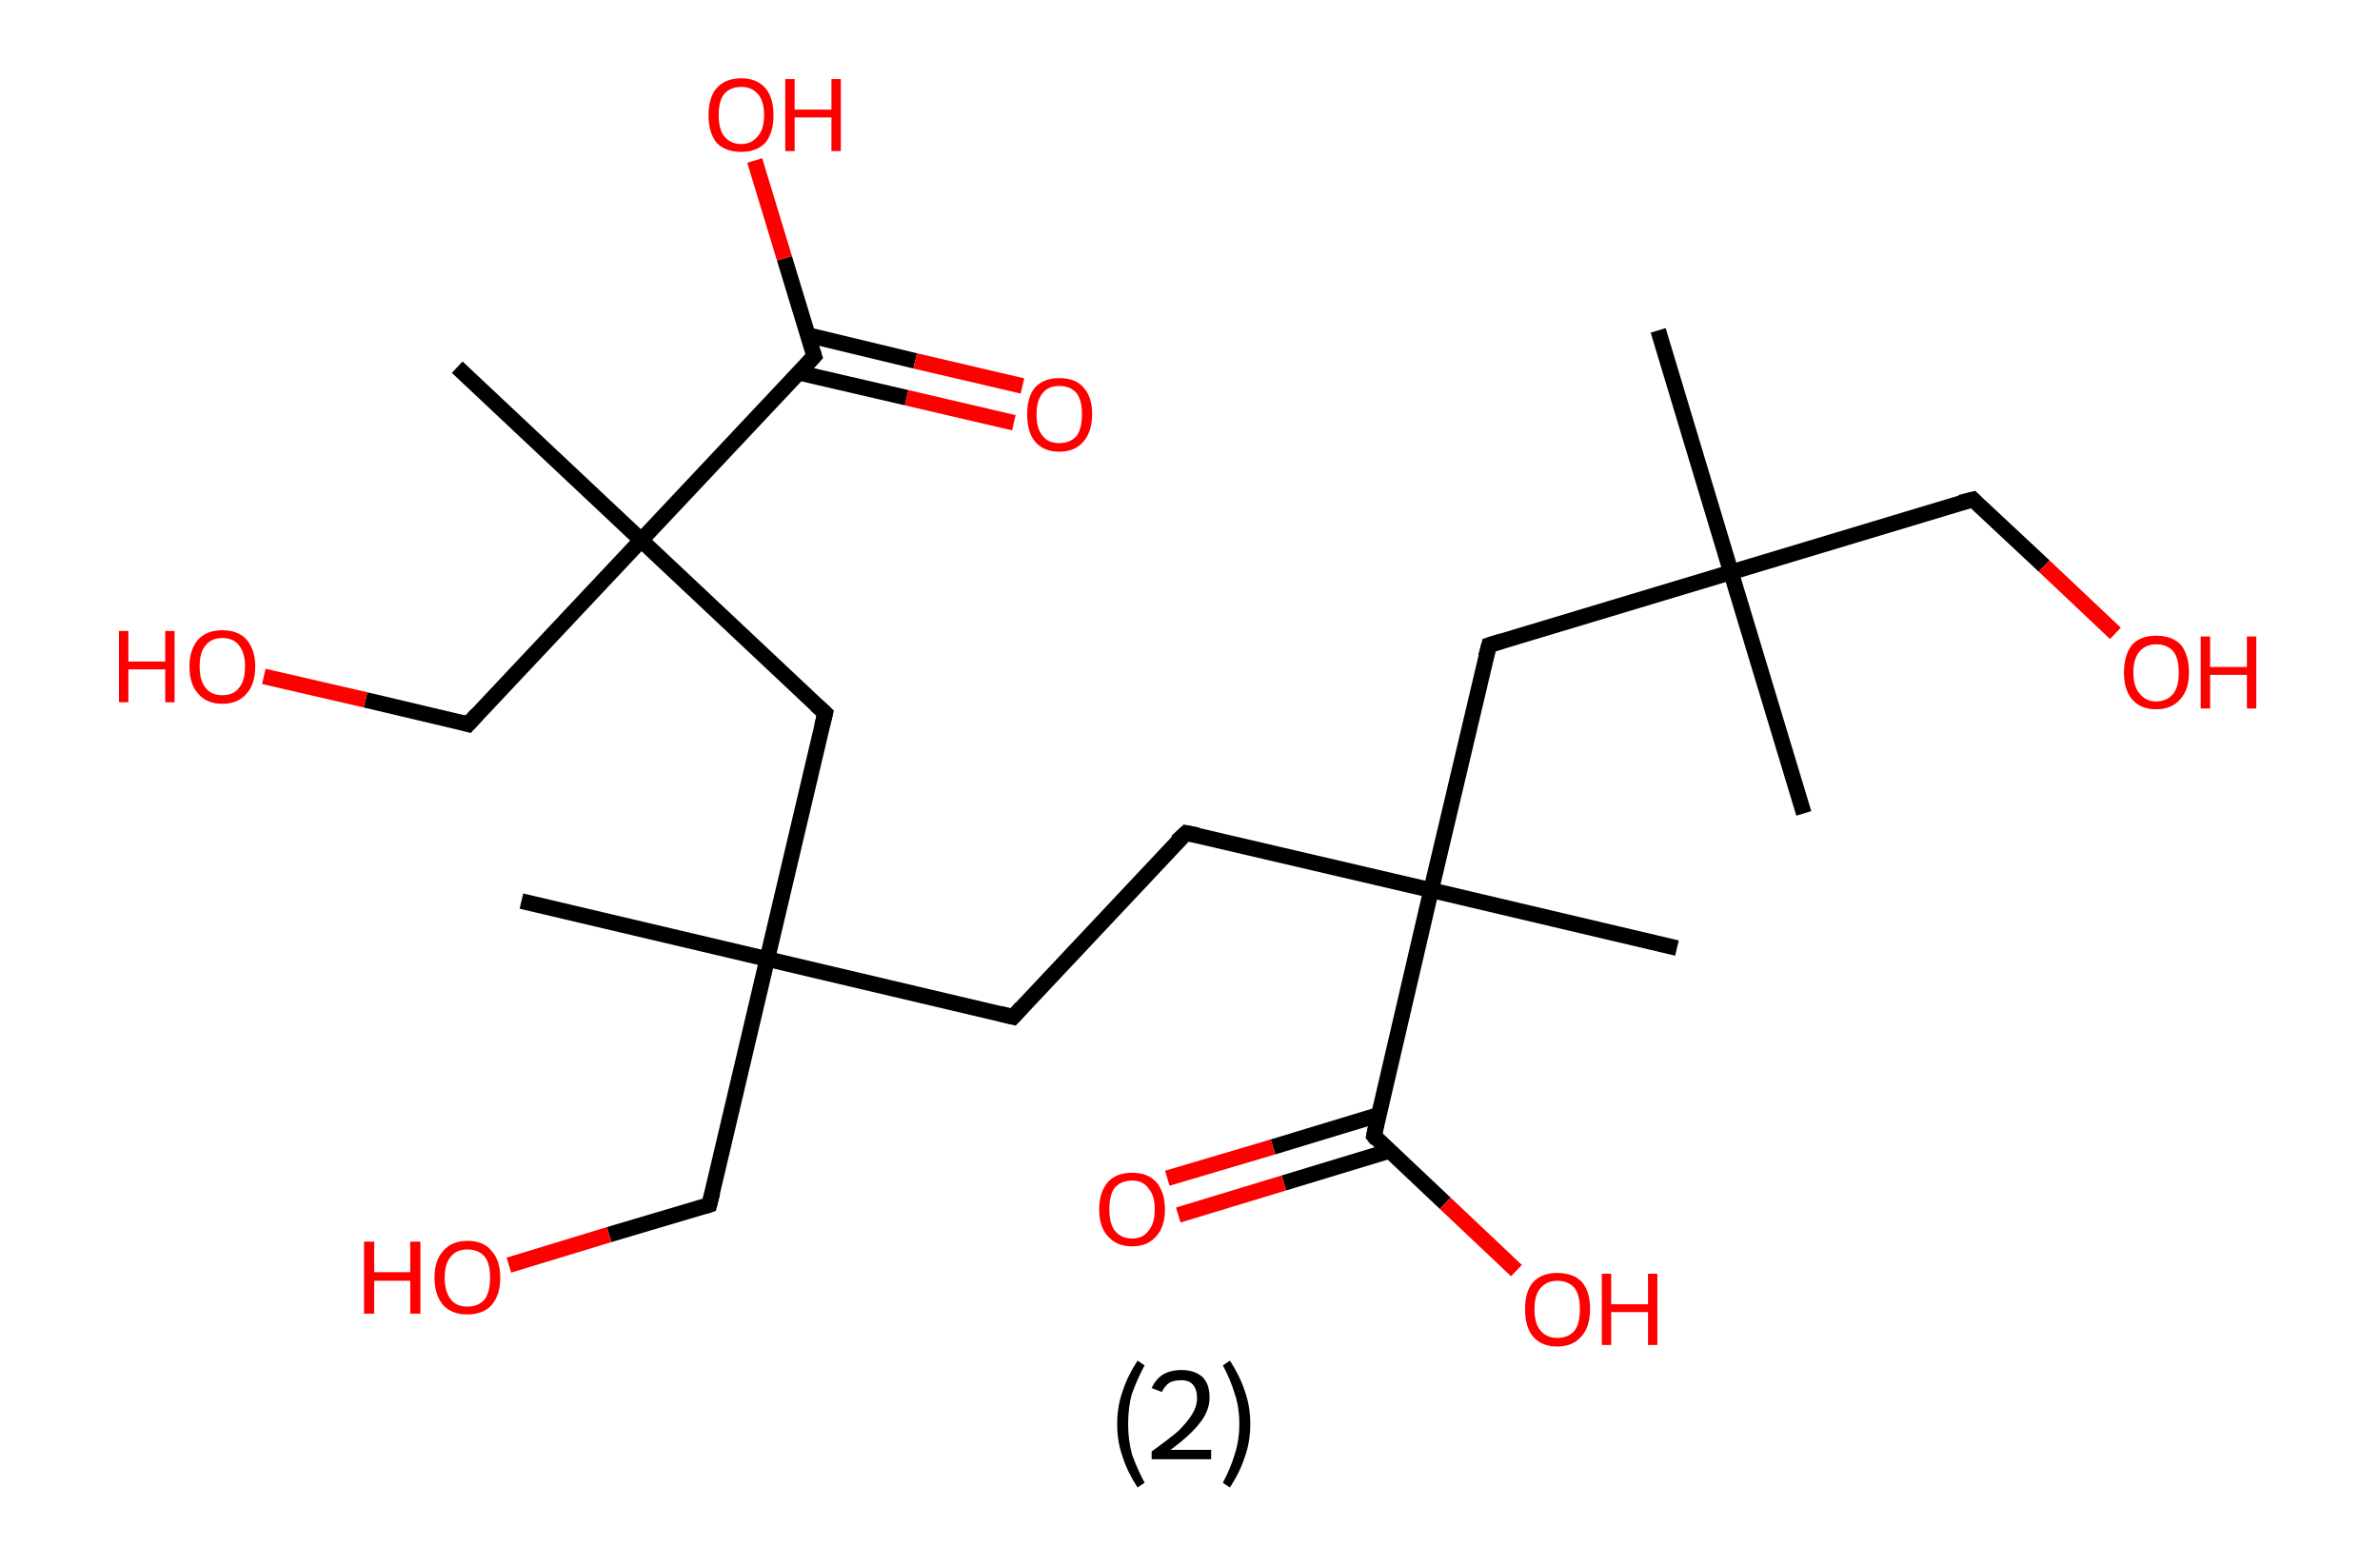 <?xml version='1.0' encoding='ASCII' standalone='yes'?>
<svg xmlns="http://www.w3.org/2000/svg" xmlns:rdkit="http://www.rdkit.org/xml" xmlns:xlink="http://www.w3.org/1999/xlink" version="1.1" baseProfile="full" xml:space="preserve" width="304px" height="200px" viewBox="0 0 304 200">
<!-- END OF HEADER -->
<rect style="opacity:1.0;fill:#FFFFFF;stroke:none" width="304.0" height="200.0" x="0.0" y="0.0"> </rect>
<path class="bond-0 atom-0 atom-1" d="M 211.8,42.2 L 221.1,73.1" style="fill:none;fill-rule:evenodd;stroke:#000000;stroke-width:2.0px;stroke-linecap:butt;stroke-linejoin:miter;stroke-opacity:1"/>
<path class="bond-1 atom-1 atom-2" d="M 221.1,73.1 L 230.4,103.9" style="fill:none;fill-rule:evenodd;stroke:#000000;stroke-width:2.0px;stroke-linecap:butt;stroke-linejoin:miter;stroke-opacity:1"/>
<path class="bond-2 atom-1 atom-3" d="M 221.1,73.1 L 252.0,63.8" style="fill:none;fill-rule:evenodd;stroke:#000000;stroke-width:2.0px;stroke-linecap:butt;stroke-linejoin:miter;stroke-opacity:1"/>
<path class="bond-3 atom-3 atom-4" d="M 252.0,63.8 L 261.1,72.3" style="fill:none;fill-rule:evenodd;stroke:#000000;stroke-width:2.0px;stroke-linecap:butt;stroke-linejoin:miter;stroke-opacity:1"/>
<path class="bond-3 atom-3 atom-4" d="M 261.1,72.3 L 270.2,80.9" style="fill:none;fill-rule:evenodd;stroke:#FF0000;stroke-width:2.0px;stroke-linecap:butt;stroke-linejoin:miter;stroke-opacity:1"/>
<path class="bond-4 atom-1 atom-5" d="M 221.1,73.1 L 190.2,82.4" style="fill:none;fill-rule:evenodd;stroke:#000000;stroke-width:2.0px;stroke-linecap:butt;stroke-linejoin:miter;stroke-opacity:1"/>
<path class="bond-5 atom-5 atom-6" d="M 190.2,82.4 L 182.8,113.7" style="fill:none;fill-rule:evenodd;stroke:#000000;stroke-width:2.0px;stroke-linecap:butt;stroke-linejoin:miter;stroke-opacity:1"/>
<path class="bond-6 atom-6 atom-7" d="M 182.8,113.7 L 214.2,121.1" style="fill:none;fill-rule:evenodd;stroke:#000000;stroke-width:2.0px;stroke-linecap:butt;stroke-linejoin:miter;stroke-opacity:1"/>
<path class="bond-7 atom-6 atom-8" d="M 182.8,113.7 L 151.5,106.4" style="fill:none;fill-rule:evenodd;stroke:#000000;stroke-width:2.0px;stroke-linecap:butt;stroke-linejoin:miter;stroke-opacity:1"/>
<path class="bond-8 atom-8 atom-9" d="M 151.5,106.4 L 129.4,129.9" style="fill:none;fill-rule:evenodd;stroke:#000000;stroke-width:2.0px;stroke-linecap:butt;stroke-linejoin:miter;stroke-opacity:1"/>
<path class="bond-9 atom-9 atom-10" d="M 129.4,129.9 L 98.0,122.5" style="fill:none;fill-rule:evenodd;stroke:#000000;stroke-width:2.0px;stroke-linecap:butt;stroke-linejoin:miter;stroke-opacity:1"/>
<path class="bond-10 atom-10 atom-11" d="M 98.0,122.5 L 66.6,115.1" style="fill:none;fill-rule:evenodd;stroke:#000000;stroke-width:2.0px;stroke-linecap:butt;stroke-linejoin:miter;stroke-opacity:1"/>
<path class="bond-11 atom-10 atom-12" d="M 98.0,122.5 L 90.6,153.9" style="fill:none;fill-rule:evenodd;stroke:#000000;stroke-width:2.0px;stroke-linecap:butt;stroke-linejoin:miter;stroke-opacity:1"/>
<path class="bond-12 atom-12 atom-13" d="M 90.6,153.9 L 77.8,157.7" style="fill:none;fill-rule:evenodd;stroke:#000000;stroke-width:2.0px;stroke-linecap:butt;stroke-linejoin:miter;stroke-opacity:1"/>
<path class="bond-12 atom-12 atom-13" d="M 77.8,157.7 L 65.0,161.6" style="fill:none;fill-rule:evenodd;stroke:#FF0000;stroke-width:2.0px;stroke-linecap:butt;stroke-linejoin:miter;stroke-opacity:1"/>
<path class="bond-13 atom-10 atom-14" d="M 98.0,122.5 L 105.4,91.1" style="fill:none;fill-rule:evenodd;stroke:#000000;stroke-width:2.0px;stroke-linecap:butt;stroke-linejoin:miter;stroke-opacity:1"/>
<path class="bond-14 atom-14 atom-15" d="M 105.4,91.1 L 81.9,69.0" style="fill:none;fill-rule:evenodd;stroke:#000000;stroke-width:2.0px;stroke-linecap:butt;stroke-linejoin:miter;stroke-opacity:1"/>
<path class="bond-15 atom-15 atom-16" d="M 81.9,69.0 L 58.4,46.9" style="fill:none;fill-rule:evenodd;stroke:#000000;stroke-width:2.0px;stroke-linecap:butt;stroke-linejoin:miter;stroke-opacity:1"/>
<path class="bond-16 atom-15 atom-17" d="M 81.9,69.0 L 59.8,92.5" style="fill:none;fill-rule:evenodd;stroke:#000000;stroke-width:2.0px;stroke-linecap:butt;stroke-linejoin:miter;stroke-opacity:1"/>
<path class="bond-17 atom-17 atom-18" d="M 59.8,92.5 L 46.7,89.4" style="fill:none;fill-rule:evenodd;stroke:#000000;stroke-width:2.0px;stroke-linecap:butt;stroke-linejoin:miter;stroke-opacity:1"/>
<path class="bond-17 atom-17 atom-18" d="M 46.7,89.4 L 33.7,86.4" style="fill:none;fill-rule:evenodd;stroke:#FF0000;stroke-width:2.0px;stroke-linecap:butt;stroke-linejoin:miter;stroke-opacity:1"/>
<path class="bond-18 atom-15 atom-19" d="M 81.9,69.0 L 104.0,45.5" style="fill:none;fill-rule:evenodd;stroke:#000000;stroke-width:2.0px;stroke-linecap:butt;stroke-linejoin:miter;stroke-opacity:1"/>
<path class="bond-19 atom-19 atom-20" d="M 102.0,47.6 L 115.8,50.8" style="fill:none;fill-rule:evenodd;stroke:#000000;stroke-width:2.0px;stroke-linecap:butt;stroke-linejoin:miter;stroke-opacity:1"/>
<path class="bond-19 atom-19 atom-20" d="M 115.8,50.8 L 129.5,54.0" style="fill:none;fill-rule:evenodd;stroke:#FF0000;stroke-width:2.0px;stroke-linecap:butt;stroke-linejoin:miter;stroke-opacity:1"/>
<path class="bond-19 atom-19 atom-20" d="M 103.2,42.8 L 116.9,46.1" style="fill:none;fill-rule:evenodd;stroke:#000000;stroke-width:2.0px;stroke-linecap:butt;stroke-linejoin:miter;stroke-opacity:1"/>
<path class="bond-19 atom-19 atom-20" d="M 116.9,46.1 L 130.6,49.3" style="fill:none;fill-rule:evenodd;stroke:#FF0000;stroke-width:2.0px;stroke-linecap:butt;stroke-linejoin:miter;stroke-opacity:1"/>
<path class="bond-20 atom-19 atom-21" d="M 104.0,45.5 L 100.2,33.0" style="fill:none;fill-rule:evenodd;stroke:#000000;stroke-width:2.0px;stroke-linecap:butt;stroke-linejoin:miter;stroke-opacity:1"/>
<path class="bond-20 atom-19 atom-21" d="M 100.2,33.0 L 96.4,20.5" style="fill:none;fill-rule:evenodd;stroke:#FF0000;stroke-width:2.0px;stroke-linecap:butt;stroke-linejoin:miter;stroke-opacity:1"/>
<path class="bond-21 atom-6 atom-22" d="M 182.8,113.7 L 175.5,145.1" style="fill:none;fill-rule:evenodd;stroke:#000000;stroke-width:2.0px;stroke-linecap:butt;stroke-linejoin:miter;stroke-opacity:1"/>
<path class="bond-22 atom-22 atom-23" d="M 176.1,142.4 L 162.6,146.5" style="fill:none;fill-rule:evenodd;stroke:#000000;stroke-width:2.0px;stroke-linecap:butt;stroke-linejoin:miter;stroke-opacity:1"/>
<path class="bond-22 atom-22 atom-23" d="M 162.6,146.5 L 149.1,150.5" style="fill:none;fill-rule:evenodd;stroke:#FF0000;stroke-width:2.0px;stroke-linecap:butt;stroke-linejoin:miter;stroke-opacity:1"/>
<path class="bond-22 atom-22 atom-23" d="M 177.5,147.0 L 164.0,151.1" style="fill:none;fill-rule:evenodd;stroke:#000000;stroke-width:2.0px;stroke-linecap:butt;stroke-linejoin:miter;stroke-opacity:1"/>
<path class="bond-22 atom-22 atom-23" d="M 164.0,151.1 L 150.5,155.2" style="fill:none;fill-rule:evenodd;stroke:#FF0000;stroke-width:2.0px;stroke-linecap:butt;stroke-linejoin:miter;stroke-opacity:1"/>
<path class="bond-23 atom-22 atom-24" d="M 175.5,145.1 L 184.6,153.7" style="fill:none;fill-rule:evenodd;stroke:#000000;stroke-width:2.0px;stroke-linecap:butt;stroke-linejoin:miter;stroke-opacity:1"/>
<path class="bond-23 atom-22 atom-24" d="M 184.6,153.7 L 193.7,162.3" style="fill:none;fill-rule:evenodd;stroke:#FF0000;stroke-width:2.0px;stroke-linecap:butt;stroke-linejoin:miter;stroke-opacity:1"/>
<path d="M 250.4,64.2 L 252.0,63.8 L 252.4,64.2" style="fill:none;stroke:#000000;stroke-width:2.0px;stroke-linecap:butt;stroke-linejoin:miter;stroke-opacity:1;"/>
<path d="M 191.8,81.9 L 190.2,82.4 L 189.8,83.9" style="fill:none;stroke:#000000;stroke-width:2.0px;stroke-linecap:butt;stroke-linejoin:miter;stroke-opacity:1;"/>
<path d="M 153.0,106.7 L 151.5,106.4 L 150.3,107.5" style="fill:none;stroke:#000000;stroke-width:2.0px;stroke-linecap:butt;stroke-linejoin:miter;stroke-opacity:1;"/>
<path d="M 130.5,128.7 L 129.4,129.9 L 127.8,129.5" style="fill:none;stroke:#000000;stroke-width:2.0px;stroke-linecap:butt;stroke-linejoin:miter;stroke-opacity:1;"/>
<path d="M 91.0,152.3 L 90.6,153.9 L 90.0,154.1" style="fill:none;stroke:#000000;stroke-width:2.0px;stroke-linecap:butt;stroke-linejoin:miter;stroke-opacity:1;"/>
<path d="M 105.0,92.7 L 105.4,91.1 L 104.2,90.0" style="fill:none;stroke:#000000;stroke-width:2.0px;stroke-linecap:butt;stroke-linejoin:miter;stroke-opacity:1;"/>
<path d="M 60.9,91.3 L 59.8,92.5 L 59.1,92.3" style="fill:none;stroke:#000000;stroke-width:2.0px;stroke-linecap:butt;stroke-linejoin:miter;stroke-opacity:1;"/>
<path d="M 102.9,46.7 L 104.0,45.5 L 103.8,44.9" style="fill:none;stroke:#000000;stroke-width:2.0px;stroke-linecap:butt;stroke-linejoin:miter;stroke-opacity:1;"/>
<path d="M 175.8,143.6 L 175.5,145.1 L 175.9,145.6" style="fill:none;stroke:#000000;stroke-width:2.0px;stroke-linecap:butt;stroke-linejoin:miter;stroke-opacity:1;"/>
<path class="atom-4" d="M 271.3 85.9 Q 271.3 83.7, 272.3 82.4 Q 273.4 81.2, 275.4 81.2 Q 277.5 81.2, 278.6 82.4 Q 279.6 83.7, 279.6 85.9 Q 279.6 88.1, 278.5 89.3 Q 277.4 90.6, 275.4 90.6 Q 273.4 90.6, 272.3 89.3 Q 271.3 88.1, 271.3 85.9 M 275.4 89.6 Q 276.8 89.6, 277.6 88.6 Q 278.3 87.7, 278.3 85.9 Q 278.3 84.1, 277.6 83.2 Q 276.8 82.3, 275.4 82.3 Q 274.1 82.3, 273.3 83.2 Q 272.5 84.1, 272.5 85.9 Q 272.5 87.7, 273.3 88.6 Q 274.1 89.6, 275.4 89.6 " fill="#FF0000"/>
<path class="atom-4" d="M 281.1 81.3 L 282.3 81.3 L 282.3 85.2 L 287.0 85.2 L 287.0 81.3 L 288.2 81.3 L 288.2 90.5 L 287.0 90.5 L 287.0 86.2 L 282.3 86.2 L 282.3 90.5 L 281.1 90.5 L 281.1 81.3 " fill="#FF0000"/>
<path class="atom-13" d="M 46.5 158.6 L 47.8 158.6 L 47.8 162.5 L 52.4 162.5 L 52.4 158.6 L 53.7 158.6 L 53.7 167.8 L 52.4 167.8 L 52.4 163.6 L 47.8 163.6 L 47.8 167.8 L 46.5 167.8 L 46.5 158.6 " fill="#FF0000"/>
<path class="atom-13" d="M 55.5 163.2 Q 55.5 161.0, 56.6 159.8 Q 57.7 158.5, 59.7 158.5 Q 61.8 158.5, 62.8 159.8 Q 63.9 161.0, 63.9 163.2 Q 63.9 165.4, 62.8 166.7 Q 61.7 167.9, 59.7 167.9 Q 57.7 167.9, 56.6 166.7 Q 55.5 165.4, 55.5 163.2 M 59.7 166.9 Q 61.1 166.9, 61.9 166.0 Q 62.6 165.0, 62.6 163.2 Q 62.6 161.4, 61.9 160.5 Q 61.1 159.6, 59.7 159.6 Q 58.3 159.6, 57.6 160.5 Q 56.8 161.4, 56.8 163.2 Q 56.8 165.0, 57.6 166.0 Q 58.3 166.9, 59.7 166.9 " fill="#FF0000"/>
<path class="atom-18" d="M 15.2 80.6 L 16.4 80.6 L 16.4 84.5 L 21.1 84.5 L 21.1 80.6 L 22.3 80.6 L 22.3 89.7 L 21.1 89.7 L 21.1 85.5 L 16.4 85.5 L 16.4 89.7 L 15.2 89.7 L 15.2 80.6 " fill="#FF0000"/>
<path class="atom-18" d="M 24.2 85.1 Q 24.2 83.0, 25.3 81.7 Q 26.4 80.5, 28.4 80.5 Q 30.4 80.5, 31.5 81.7 Q 32.6 83.0, 32.6 85.1 Q 32.6 87.4, 31.5 88.6 Q 30.4 89.9, 28.4 89.9 Q 26.4 89.9, 25.3 88.6 Q 24.2 87.4, 24.2 85.1 M 28.4 88.8 Q 29.8 88.8, 30.5 87.9 Q 31.3 87.0, 31.3 85.1 Q 31.3 83.4, 30.5 82.4 Q 29.8 81.5, 28.4 81.5 Q 27.0 81.5, 26.3 82.4 Q 25.5 83.3, 25.5 85.1 Q 25.5 87.0, 26.3 87.9 Q 27.0 88.8, 28.4 88.8 " fill="#FF0000"/>
<path class="atom-20" d="M 131.2 52.9 Q 131.2 50.7, 132.2 49.5 Q 133.3 48.3, 135.3 48.3 Q 137.4 48.3, 138.4 49.5 Q 139.5 50.7, 139.5 52.9 Q 139.5 55.1, 138.4 56.4 Q 137.3 57.7, 135.3 57.7 Q 133.3 57.7, 132.2 56.4 Q 131.2 55.2, 131.2 52.9 M 135.3 56.6 Q 136.7 56.6, 137.5 55.7 Q 138.2 54.8, 138.2 52.9 Q 138.2 51.1, 137.5 50.2 Q 136.7 49.3, 135.3 49.3 Q 133.9 49.3, 133.2 50.2 Q 132.4 51.1, 132.4 52.9 Q 132.4 54.8, 133.2 55.7 Q 133.9 56.6, 135.3 56.6 " fill="#FF0000"/>
<path class="atom-21" d="M 90.5 14.7 Q 90.5 12.5, 91.5 11.3 Q 92.6 10.0, 94.7 10.0 Q 96.7 10.0, 97.8 11.3 Q 98.8 12.5, 98.8 14.7 Q 98.8 16.9, 97.8 18.2 Q 96.7 19.4, 94.7 19.4 Q 92.6 19.4, 91.5 18.2 Q 90.5 16.9, 90.5 14.7 M 94.7 18.4 Q 96.0 18.4, 96.8 17.4 Q 97.6 16.5, 97.6 14.7 Q 97.6 12.9, 96.8 12.0 Q 96.0 11.1, 94.7 11.1 Q 93.3 11.1, 92.5 12.0 Q 91.8 12.9, 91.8 14.7 Q 91.8 16.5, 92.5 17.4 Q 93.3 18.4, 94.7 18.4 " fill="#FF0000"/>
<path class="atom-21" d="M 100.3 10.1 L 101.5 10.1 L 101.5 14.0 L 106.2 14.0 L 106.2 10.1 L 107.4 10.1 L 107.4 19.3 L 106.2 19.3 L 106.2 15.0 L 101.5 15.0 L 101.5 19.3 L 100.3 19.3 L 100.3 10.1 " fill="#FF0000"/>
<path class="atom-23" d="M 140.4 154.5 Q 140.4 152.3, 141.5 151.0 Q 142.6 149.8, 144.6 149.8 Q 146.6 149.8, 147.7 151.0 Q 148.8 152.3, 148.8 154.5 Q 148.8 156.7, 147.7 157.9 Q 146.6 159.2, 144.6 159.2 Q 142.6 159.2, 141.5 157.9 Q 140.4 156.7, 140.4 154.5 M 144.6 158.2 Q 146.0 158.2, 146.7 157.2 Q 147.5 156.3, 147.5 154.5 Q 147.5 152.7, 146.7 151.8 Q 146.0 150.8, 144.6 150.8 Q 143.2 150.8, 142.4 151.7 Q 141.7 152.6, 141.7 154.5 Q 141.7 156.3, 142.4 157.2 Q 143.2 158.2, 144.6 158.2 " fill="#FF0000"/>
<path class="atom-24" d="M 194.8 167.2 Q 194.8 165.0, 195.8 163.8 Q 196.9 162.6, 198.9 162.6 Q 201.0 162.6, 202.1 163.8 Q 203.1 165.0, 203.1 167.2 Q 203.1 169.5, 202.0 170.7 Q 200.9 172.0, 198.9 172.0 Q 196.9 172.0, 195.8 170.7 Q 194.8 169.5, 194.8 167.2 M 198.9 170.9 Q 200.3 170.9, 201.1 170.0 Q 201.8 169.1, 201.8 167.2 Q 201.8 165.4, 201.1 164.5 Q 200.3 163.6, 198.9 163.6 Q 197.6 163.6, 196.8 164.5 Q 196.0 165.4, 196.0 167.2 Q 196.0 169.1, 196.8 170.0 Q 197.6 170.9, 198.9 170.9 " fill="#FF0000"/>
<path class="atom-24" d="M 204.6 162.7 L 205.8 162.7 L 205.8 166.6 L 210.5 166.6 L 210.5 162.7 L 211.7 162.7 L 211.7 171.8 L 210.5 171.8 L 210.5 167.6 L 205.8 167.6 L 205.8 171.8 L 204.6 171.8 L 204.6 162.7 " fill="#FF0000"/>
<path class="legend" d="M 142.7 181.9 Q 142.7 179.6, 143.4 177.7 Q 144.0 175.8, 145.3 173.8 L 146.2 174.4 Q 145.2 176.3, 144.6 178.0 Q 144.1 179.7, 144.1 181.9 Q 144.1 184.0, 144.6 185.8 Q 145.2 187.5, 146.2 189.4 L 145.3 190.0 Q 144.0 188.0, 143.4 186.1 Q 142.7 184.2, 142.7 181.9 " fill="#000000"/>
<path class="legend" d="M 147.1 177.3 Q 147.6 176.2, 148.5 175.6 Q 149.5 175.0, 150.9 175.0 Q 152.6 175.0, 153.6 175.9 Q 154.5 176.8, 154.5 178.5 Q 154.5 180.2, 153.3 181.7 Q 152.1 183.3, 149.5 185.2 L 154.7 185.2 L 154.7 186.4 L 147.1 186.4 L 147.1 185.4 Q 149.2 183.9, 150.5 182.8 Q 151.7 181.6, 152.3 180.6 Q 152.9 179.6, 152.9 178.6 Q 152.9 177.5, 152.4 176.9 Q 151.9 176.3, 150.9 176.3 Q 150.0 176.3, 149.4 176.6 Q 148.8 177.0, 148.4 177.8 L 147.1 177.3 " fill="#000000"/>
<path class="legend" d="M 159.7 181.9 Q 159.7 184.2, 159.0 186.1 Q 158.4 188.0, 157.1 190.0 L 156.2 189.4 Q 157.2 187.5, 157.7 185.8 Q 158.3 184.0, 158.3 181.9 Q 158.3 179.7, 157.7 178.0 Q 157.2 176.3, 156.2 174.4 L 157.1 173.8 Q 158.4 175.8, 159.0 177.7 Q 159.7 179.6, 159.7 181.9 " fill="#000000"/>
</svg>
